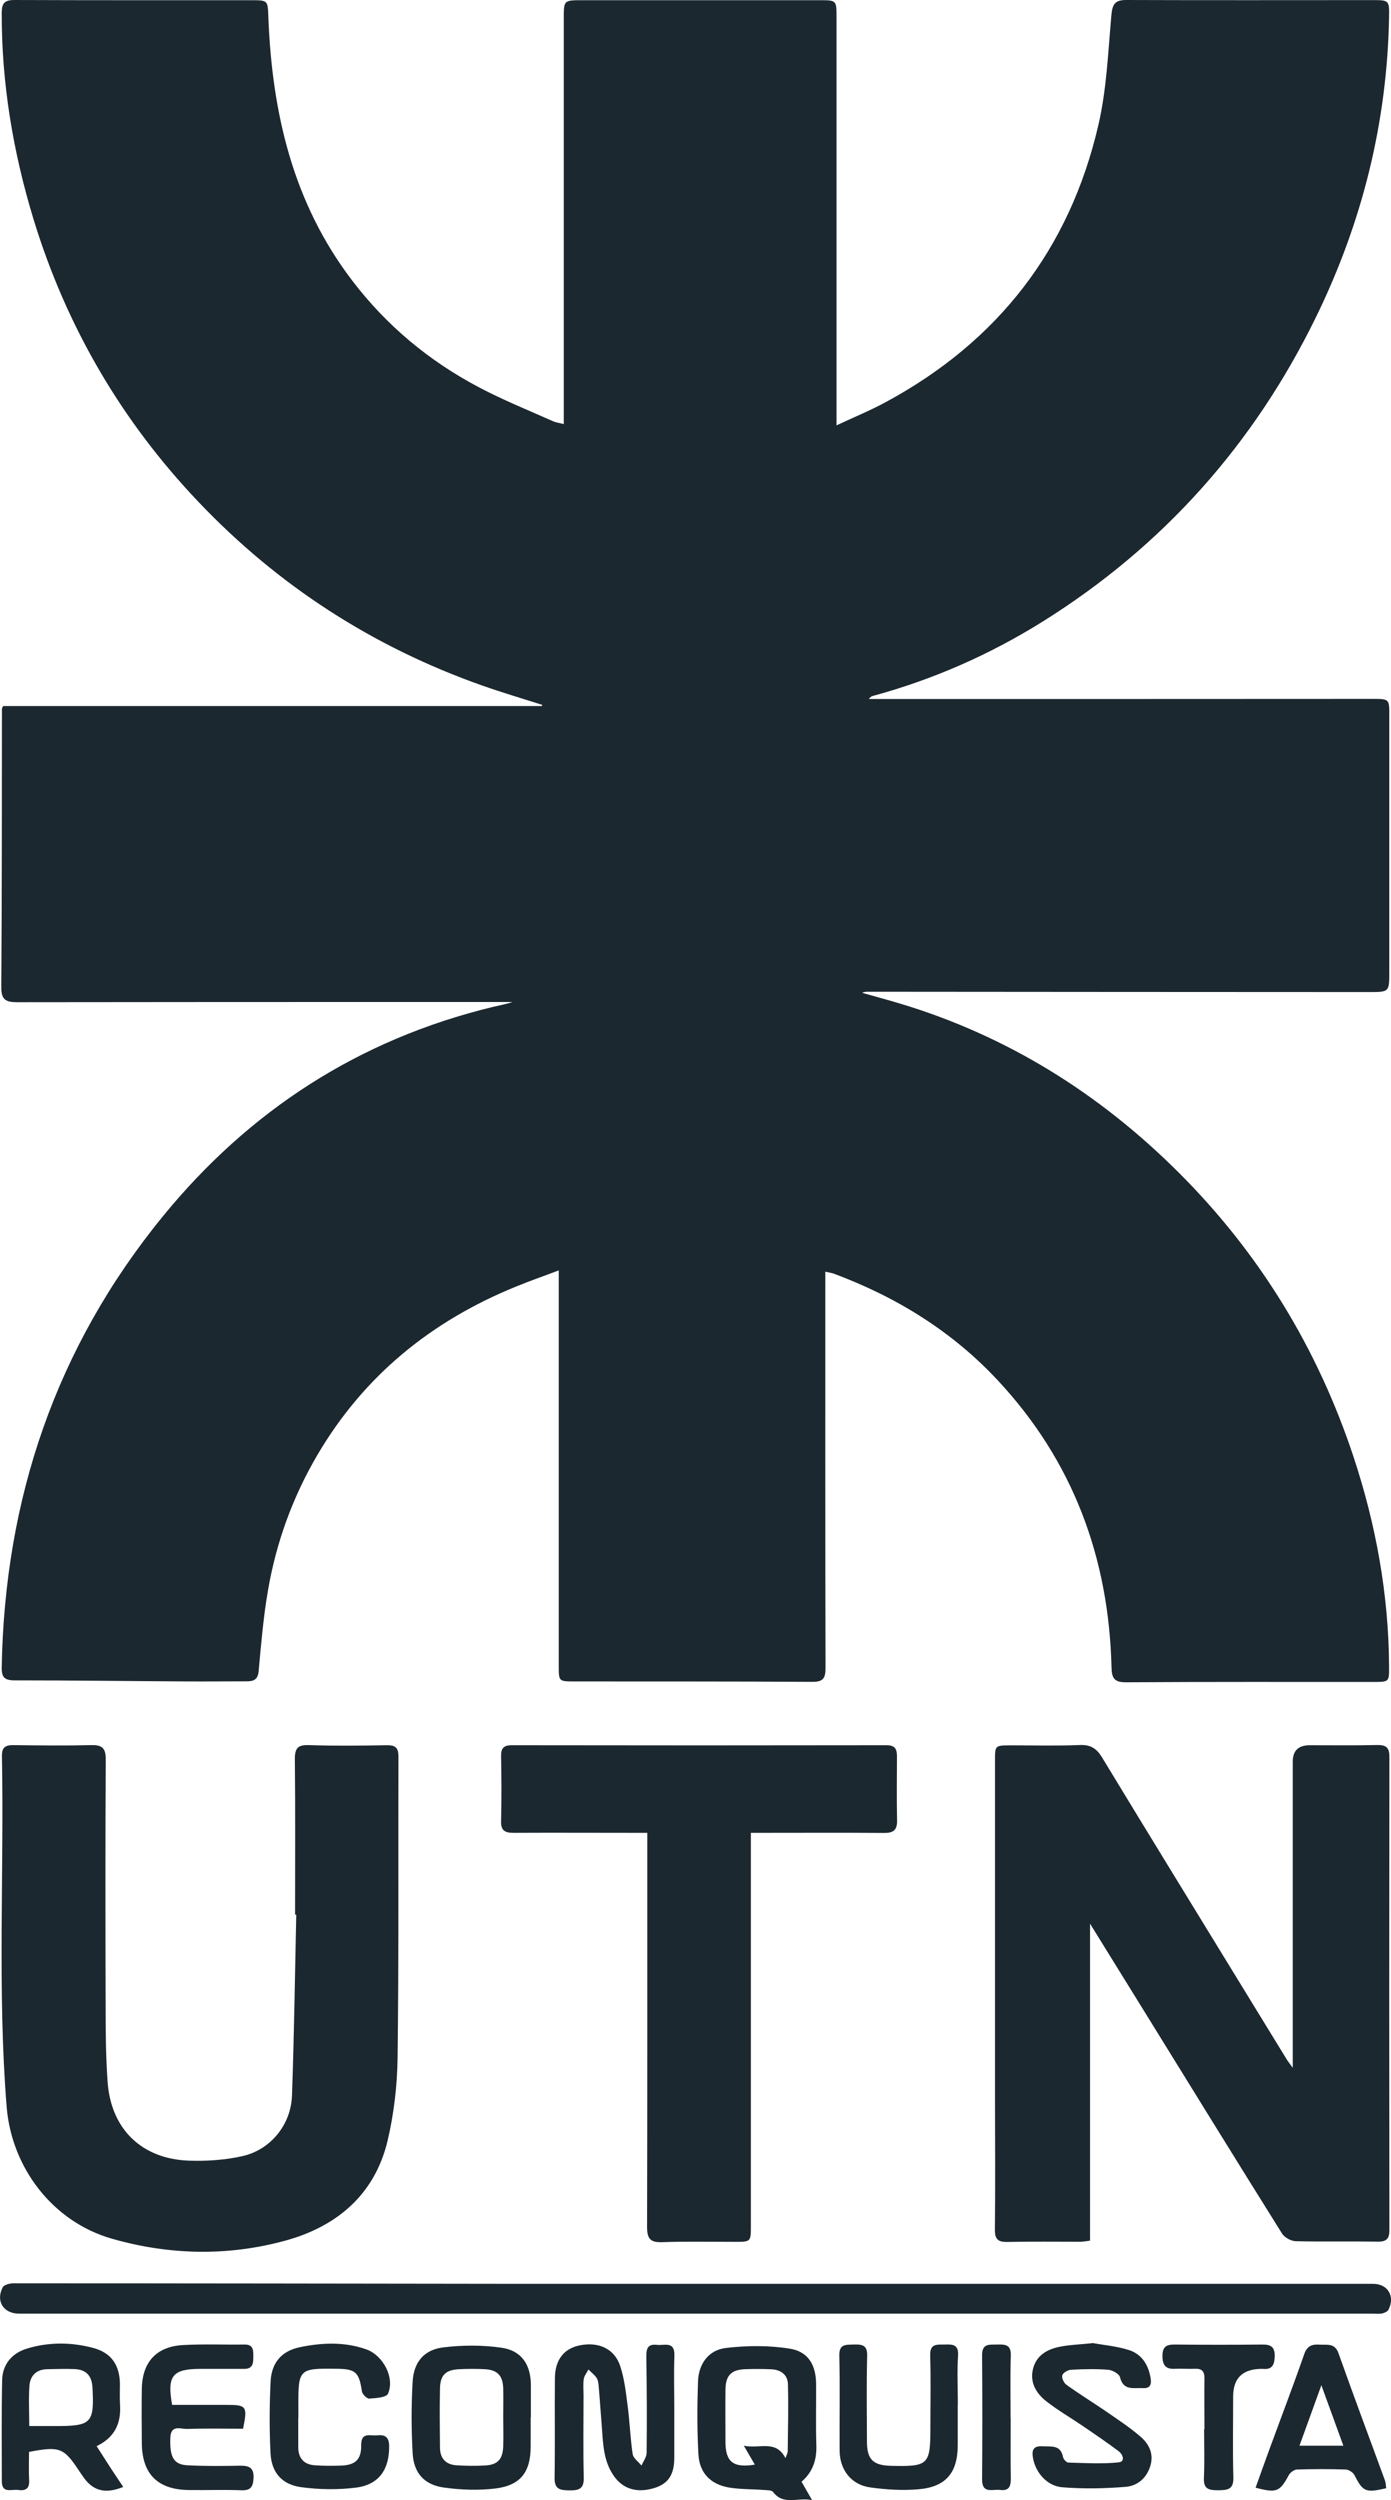 <?xml version="1.0" encoding="UTF-8"?>
<svg id="Capa_2" xmlns="http://www.w3.org/2000/svg" viewBox="0 0 130.25 234">
  <defs>
    <style>
      .cls-1 {
        fill: #1c282f;
      }
    </style>
  </defs>
  <g id="Capa_1-2" data-name="Capa_1">
    <g id="kDHqaL.tif">
      <g>
        <path class="cls-1" d="M52.79,39.71c0-.53,0-.95,0-1.38,0-12.2,0-24.41,0-36.61,0-1.7,0-1.7,1.75-1.7,7.42,0,14.85,0,22.27,0,1.49,0,1.52.03,1.52,1.51,0,12.1,0,24.19,0,36.29,0,.57,0,1.15,0,1.99,1.65-.77,3.18-1.4,4.62-2.18,10.5-5.67,17.21-14.32,19.9-25.93.78-3.36.91-6.87,1.22-10.32C104.17.38,104.41,0,105.46,0c7.71.03,15.43.01,23.14.01,1.45,0,1.5.05,1.47,1.54-.17,9.89-2.51,19.26-6.84,28.12-5.81,11.9-14.3,21.43-25.54,28.47-4.97,3.11-10.28,5.45-15.94,6.99-.14.04-.26.1-.39.29,2.1,0,4.2,0,6.3,0,13.62,0,27.23,0,40.85-.01,1.59,0,1.59,0,1.58,1.62,0,7.97,0,15.93,0,23.9,0,1.91,0,1.92-1.86,1.92-15.64,0-31.29-.02-46.93-.03-.18,0-.36,0-.57.1,1.2.34,2.4.66,3.59,1.02,10.05,3.03,18.68,8.44,26.08,15.83,7.56,7.55,12.98,16.44,16.34,26.57,2.1,6.35,3.29,12.88,3.33,19.6.01,1.47.01,1.47-1.4,1.48-7.75,0-15.5-.02-23.25.03-1.08,0-1.32-.39-1.34-1.39-.25-10.27-3.61-19.34-10.68-26.9-4.28-4.58-9.48-7.78-15.34-9.96-.19-.07-.4-.09-.78-.18,0,.49,0,.87,0,1.25,0,11.95-.01,23.9.02,35.85,0,.98-.25,1.3-1.26,1.29-7.42-.05-14.85-.03-22.27-.04-1.45,0-1.45-.02-1.45-1.44,0-11.88,0-23.76,0-35.63,0-.39,0-.78,0-1.4-1.45.55-2.73.99-3.99,1.51-7.93,3.22-14.26,8.35-18.62,15.78-2.31,3.94-3.85,8.18-4.62,12.68-.43,2.49-.64,5.01-.87,7.53-.07.81-.48.96-1.12.96-1.85,0-3.69.02-5.54.01-5.39-.03-10.79-.1-16.18-.1-.95,0-1.24-.27-1.22-1.23.28-15.76,5.07-29.93,15.08-42.19,8.1-9.92,18.36-16.56,30.87-19.6.62-.15,1.26-.26,1.88-.47-2.27,0-4.53,0-6.8,0-13.18,0-26.36,0-39.55.02-1.07,0-1.53-.2-1.52-1.4.06-8.69.05-17.38.06-26.06,0-.06.05-.13.11-.26h50.46s.01-.08.02-.11c-1.88-.6-3.78-1.16-5.65-1.82-10.21-3.61-19.08-9.33-26.54-17.18-7.23-7.6-12.39-16.45-15.45-26.48C1.22,14.21.15,7.81.16,1.24.16.28.43,0,1.38,0c7.39.03,14.78.02,22.16.02,1.57,0,1.53.02,1.59,1.63.35,8.92,2.3,17.34,7.85,24.61,3.21,4.21,7.2,7.53,11.87,9.99,2.23,1.18,4.59,2.13,6.9,3.16.28.13.61.17,1.05.28Z"/>
        <path class="cls-1" d="M102.07,180.07v29.64c-.35.04-.63.1-.91.1-2.28,0-4.56-.03-6.84.02-.92.02-1.17-.3-1.16-1.18.04-3.98.02-7.96.01-11.95,0-10.64,0-21.29,0-31.93,0-1.41,0-1.41,1.44-1.42,2.17,0,4.35.06,6.52-.03,1.02-.04,1.57.35,2.07,1.17,4.07,6.71,8.18,13.4,12.28,20.09,1.66,2.71,3.33,5.43,4.99,8.14.13.21.28.39.58.81,0-.63,0-1.01,0-1.39,0-9.09,0-18.17,0-27.26q0-1.54,1.59-1.54c2.1,0,4.2.03,6.3-.02.82-.02,1.16.21,1.16,1.09-.02,14.77-.02,29.54,0,44.31,0,.78-.25,1.09-1.06,1.08-2.57-.04-5.14.02-7.71-.04-.44-.01-1.04-.34-1.28-.71-4.32-6.9-8.59-13.83-12.87-20.75-1.65-2.66-3.3-5.33-5.1-8.24Z"/>
        <path class="cls-1" d="M27.63,179.2c0-4.85.03-9.71-.02-14.56-.01-1.07.32-1.35,1.35-1.31,2.42.08,4.85.05,7.28.01.8-.01,1.07.25,1.07,1.06-.03,9.38.04,18.76-.08,28.14-.03,2.62-.34,5.29-.94,7.83-1.21,5.06-4.79,8.04-9.62,9.35-5.36,1.46-10.83,1.34-16.18-.19-5.54-1.58-9.41-6.63-9.87-12.37-.87-10.92-.23-21.86-.44-32.79-.02-.83.32-1.05,1.09-1.04,2.43.03,4.85.06,7.28,0,1.06-.03,1.36.33,1.35,1.36-.04,7.71-.03,15.43-.01,23.14,0,2.35.02,4.71.19,7.05.32,4.39,3.19,7.18,7.6,7.34,1.68.06,3.42-.06,5.05-.43,2.62-.6,4.52-2.95,4.61-5.66.2-5.64.28-11.29.4-16.93-.04,0-.08,0-.11,0Z"/>
        <path class="cls-1" d="M70.31,171.54c0,.63,0,1.09,0,1.56,0,11.73,0,23.47,0,35.2,0,1.51,0,1.52-1.47,1.52-2.28,0-4.56-.05-6.84.03-1.11.04-1.41-.33-1.41-1.42.03-11.84.02-23.68.02-35.53,0-.42,0-.84,0-1.36-.55,0-.94,0-1.33,0-3.73,0-7.46-.02-11.19,0-.8,0-1.2-.2-1.17-1.1.05-2.03.04-4.06,0-6.08-.01-.74.24-1.02,1.01-1.02,11.7.02,23.39.02,35.09,0,.82,0,.97.39.97,1.07-.01,1.99-.03,3.98.01,5.97.02.92-.36,1.18-1.23,1.17-3.73-.03-7.46-.01-11.19-.01-.36,0-.71,0-1.26,0Z"/>
        <path class="cls-1" d="M65.24,213.75c21.11,0,42.22,0,63.34,0,1.37,0,2.07,1.16,1.44,2.41-.09.18-.37.31-.59.36-.28.06-.58.02-.87.02-42.01,0-84.01,0-126.02,0-.25,0-.51,0-.76,0-1.44,0-2.2-1.16-1.53-2.46.12-.24.66-.38,1.01-.38,15.75,0,31.5.03,47.26.05,5.58,0,11.15,0,16.73,0Z"/>
        <path class="cls-1" d="M63.14,225.46c0,1.52,0,3.04,0,4.56,0,1.58-.56,2.43-1.84,2.83-1.58.5-2.91.14-3.78-1.06-1.08-1.49-1.05-3.26-1.19-4.98-.1-1.19-.17-2.38-.28-3.57-.02-.25-.07-.53-.21-.72-.2-.28-.49-.5-.74-.75-.15.3-.39.58-.44.89-.07.5-.02,1.01-.02,1.52,0,2.57-.04,5.14.02,7.71.03,1.02-.42,1.2-1.3,1.19-.86-.01-1.45-.05-1.43-1.18.05-3.11,0-6.22.03-9.34.02-1.72.86-2.77,2.36-3.06,1.76-.34,3.23.33,3.76,1.96.39,1.18.53,2.46.69,3.7.2,1.5.25,3.02.47,4.52.06.39.54.72.83,1.08.17-.4.47-.79.48-1.19.03-3,.02-6.01-.03-9.01-.01-.77.15-1.2.99-1.1.71.08,1.69-.38,1.64,1.02-.06,1.66-.01,3.33-.01,4.99h0Z"/>
        <path class="cls-1" d="M75.05,232.26c.32.57.59,1.03.99,1.73-1.37-.28-2.67.54-3.66-.77-.14-.18-.6-.15-.91-.18-1.08-.08-2.17-.05-3.23-.23-1.71-.3-2.74-1.36-2.84-3.09-.13-2.27-.12-4.55-.04-6.82.05-1.66.99-2.96,2.62-3.15,1.97-.23,4.03-.25,5.99.07,1.75.29,2.44,1.55,2.45,3.35.01,1.88-.04,3.76.02,5.64.05,1.35-.29,2.5-1.36,3.44ZM70.68,230.67c-.3-.52-.59-1.02-1.03-1.77,1.52.31,2.98-.59,3.9,1.16.11-.31.21-.47.21-.63.02-2.1.08-4.19.02-6.29-.02-.87-.66-1.35-1.53-1.39-.83-.04-1.66-.04-2.49-.01-1.29.05-1.81.59-1.83,1.9-.02,1.63,0,3.26,0,4.88,0,1.9.73,2.48,2.75,2.15Z"/>
        <path class="cls-1" d="M9.06,228.96c.48.74.88,1.38,1.29,2.01.39.6.79,1.18,1.19,1.79-1.74.7-2.89.36-3.82-1.05-.08-.12-.17-.24-.25-.36-1.49-2.27-1.85-2.42-4.75-1.87,0,.86-.04,1.76.01,2.65.05.84-.39,1.01-1.06.91-.59-.08-1.5.37-1.5-.82,0-3.15-.04-6.3.03-9.45.03-1.49.92-2.53,2.32-2.96,2.04-.62,4.15-.61,6.21-.06,1.71.46,2.47,1.61,2.5,3.36,0,.65-.03,1.31.01,1.95.11,1.72-.47,3.05-2.19,3.88ZM2.75,227.06c.95,0,1.74,0,2.53,0,3.28,0,3.56-.29,3.38-3.6-.06-1.1-.58-1.68-1.66-1.73-.86-.04-1.73,0-2.59.01-.99.02-1.58.6-1.65,1.53-.09,1.21-.02,2.43-.02,3.79Z"/>
        <path class="cls-1" d="M49.69,226.24c0,.9,0,1.81,0,2.71,0,2.39-.91,3.64-3.26,3.95-1.59.2-3.25.14-4.84-.08-1.85-.25-2.85-1.35-2.95-3.21-.13-2.23-.13-4.48,0-6.72.1-1.81,1.07-2.97,2.85-3.19,1.8-.22,3.68-.23,5.48.03,1.87.27,2.73,1.59,2.74,3.48,0,1.01,0,2.03,0,3.04ZM47.12,226.23c0-.9.02-1.81,0-2.71-.04-1.19-.55-1.72-1.73-1.78-.79-.04-1.59-.04-2.39,0-1.27.06-1.78.55-1.8,1.81-.04,1.84-.02,3.69,0,5.53,0,.98.53,1.58,1.51,1.65.9.06,1.81.07,2.71.02,1.19-.06,1.66-.59,1.7-1.8.03-.9,0-1.81,0-2.71Z"/>
        <path class="cls-1" d="M102.41,219.31c.89.16,2.13.27,3.28.63,1.24.39,1.87,1.42,2.06,2.7.09.57-.09.91-.74.87-.85-.05-1.82.28-2.14-1.03-.08-.31-.71-.66-1.11-.69-1.15-.09-2.31-.06-3.46,0-.3.02-.75.27-.83.52-.08.24.15.72.39.89,1.17.84,2.4,1.6,3.59,2.41,1.13.78,2.28,1.53,3.32,2.42.79.67,1.28,1.58.96,2.71-.34,1.18-1.21,1.92-2.33,2.01-1.96.16-3.96.2-5.92.04-1.44-.11-2.51-1.38-2.75-2.72-.14-.75.01-1.17.91-1.12.82.05,1.68-.15,1.9,1.02.04.2.33.51.51.51,1.56.04,3.14.14,4.68-.02.68-.07.41-.76,0-1.06-1.07-.8-2.17-1.55-3.27-2.3-1.16-.79-2.39-1.5-3.49-2.36-.94-.74-1.56-1.75-1.24-3.04.31-1.24,1.3-1.81,2.44-2.05.95-.2,1.93-.22,3.24-.36Z"/>
        <path class="cls-1" d="M16.1,225.08c1.74,0,3.44,0,5.14,0,1.85,0,1.95.13,1.52,2.23-1.71,0-3.47-.04-5.22.02-.61.02-1.55-.44-1.59.83-.07,1.77.3,2.5,1.57,2.57,1.66.09,3.33.07,4.99.04.85-.01,1.28.22,1.23,1.17-.04.8-.26,1.17-1.15,1.13-1.63-.06-3.25,0-4.88-.02-2.94-.03-4.41-1.49-4.43-4.4-.01-1.7-.03-3.4,0-5.1.05-2.49,1.37-3.93,3.86-4.07,1.91-.11,3.83-.02,5.75-.05.82-.01.83.51.83,1.08,0,.6.01,1.2-.85,1.2-1.37,0-2.75,0-4.12,0-2.59,0-3.13.65-2.63,3.37Z"/>
        <path class="cls-1" d="M27.93,226.29c0,.94-.01,1.88,0,2.82.02.99.56,1.55,1.53,1.62.83.06,1.66.06,2.5.03,1.3-.05,1.88-.56,1.86-1.89-.02-1.29.85-.87,1.48-.94.73-.08,1.13.13,1.14,1,.02,2.17-.93,3.61-3.09,3.89-1.69.22-3.47.19-5.16-.04-1.81-.25-2.77-1.39-2.86-3.18-.11-2.24-.1-4.49.01-6.73.09-1.75,1.04-2.84,2.74-3.19,2.07-.43,4.17-.52,6.21.2,1.59.56,2.7,2.67,2.04,4.16-.16.35-1.15.41-1.76.45-.22.01-.64-.41-.68-.67-.27-1.79-.57-2.1-2.34-2.12-3.58-.05-3.63,0-3.61,3.6,0,.33,0,.65,0,.98Z"/>
        <path class="cls-1" d="M129.8,232.88c-1.94.45-2.18.33-2.98-1.24-.13-.25-.53-.5-.81-.51-1.52-.05-3.04-.05-4.56,0-.27,0-.65.29-.78.54-.83,1.54-1.14,1.68-3.1,1.16.45-1.25.89-2.5,1.35-3.74,1.07-2.92,2.18-5.82,3.2-8.75.28-.81.76-.95,1.47-.9.7.04,1.4-.17,1.75.82,1.41,3.98,2.9,7.94,4.35,11.91.08.22.08.48.11.71ZM123.73,223.24c-.73,2.03-1.38,3.8-2.05,5.66h4.11c-.68-1.88-1.33-3.64-2.06-5.66Z"/>
        <path class="cls-1" d="M89.68,225.04c0,1.27,0,2.53,0,3.8,0,2.59-1.1,3.92-3.69,4.14-1.5.13-3.04.03-4.53-.18-1.75-.25-2.83-1.64-2.84-3.44-.02-2.97.04-5.94-.03-8.9-.02-1.1.62-1,1.32-1.03.75-.02,1.32,0,1.29,1.05-.07,2.68-.03,5.35-.02,8.03,0,1.66.56,2.22,2.19,2.27,3.59.09,3.75-.07,3.75-3.61,0-2.24.05-4.49-.02-6.73-.03-1.11.64-1,1.34-1.01.73-.02,1.34-.04,1.27,1.05-.1,1.51-.02,3.04-.02,4.56Z"/>
        <path class="cls-1" d="M112.78,227.37c0-1.59-.02-3.18,0-4.77.01-.65-.23-.93-.88-.9-.61.03-1.23-.03-1.84,0-.89.06-1.21-.31-1.21-1.2,0-.91.41-1.08,1.2-1.07,2.71.03,5.42.03,8.14,0,.82-.01,1.19.23,1.17,1.1-.02.79-.23,1.27-1.11,1.18-.07,0-.14,0-.22,0q-2.56.06-2.56,2.58c0,2.53-.05,5.06.02,7.59.03,1.13-.55,1.18-1.42,1.19-.84,0-1.39-.08-1.34-1.15.07-1.52.02-3.04.02-4.56,0,0,.01,0,.02,0Z"/>
        <path class="cls-1" d="M94.64,226.3c0,1.88-.02,3.76.01,5.64.01.75-.15,1.21-1.01,1.1-.7-.09-1.69.4-1.68-.99.03-3.87.03-7.74,0-11.61-.01-1.18.75-.98,1.46-1.01.71-.02,1.26.02,1.23,1.01-.06,1.95-.02,3.91-.02,5.86h0Z"/>
      </g>
    </g>
  </g>
</svg>
